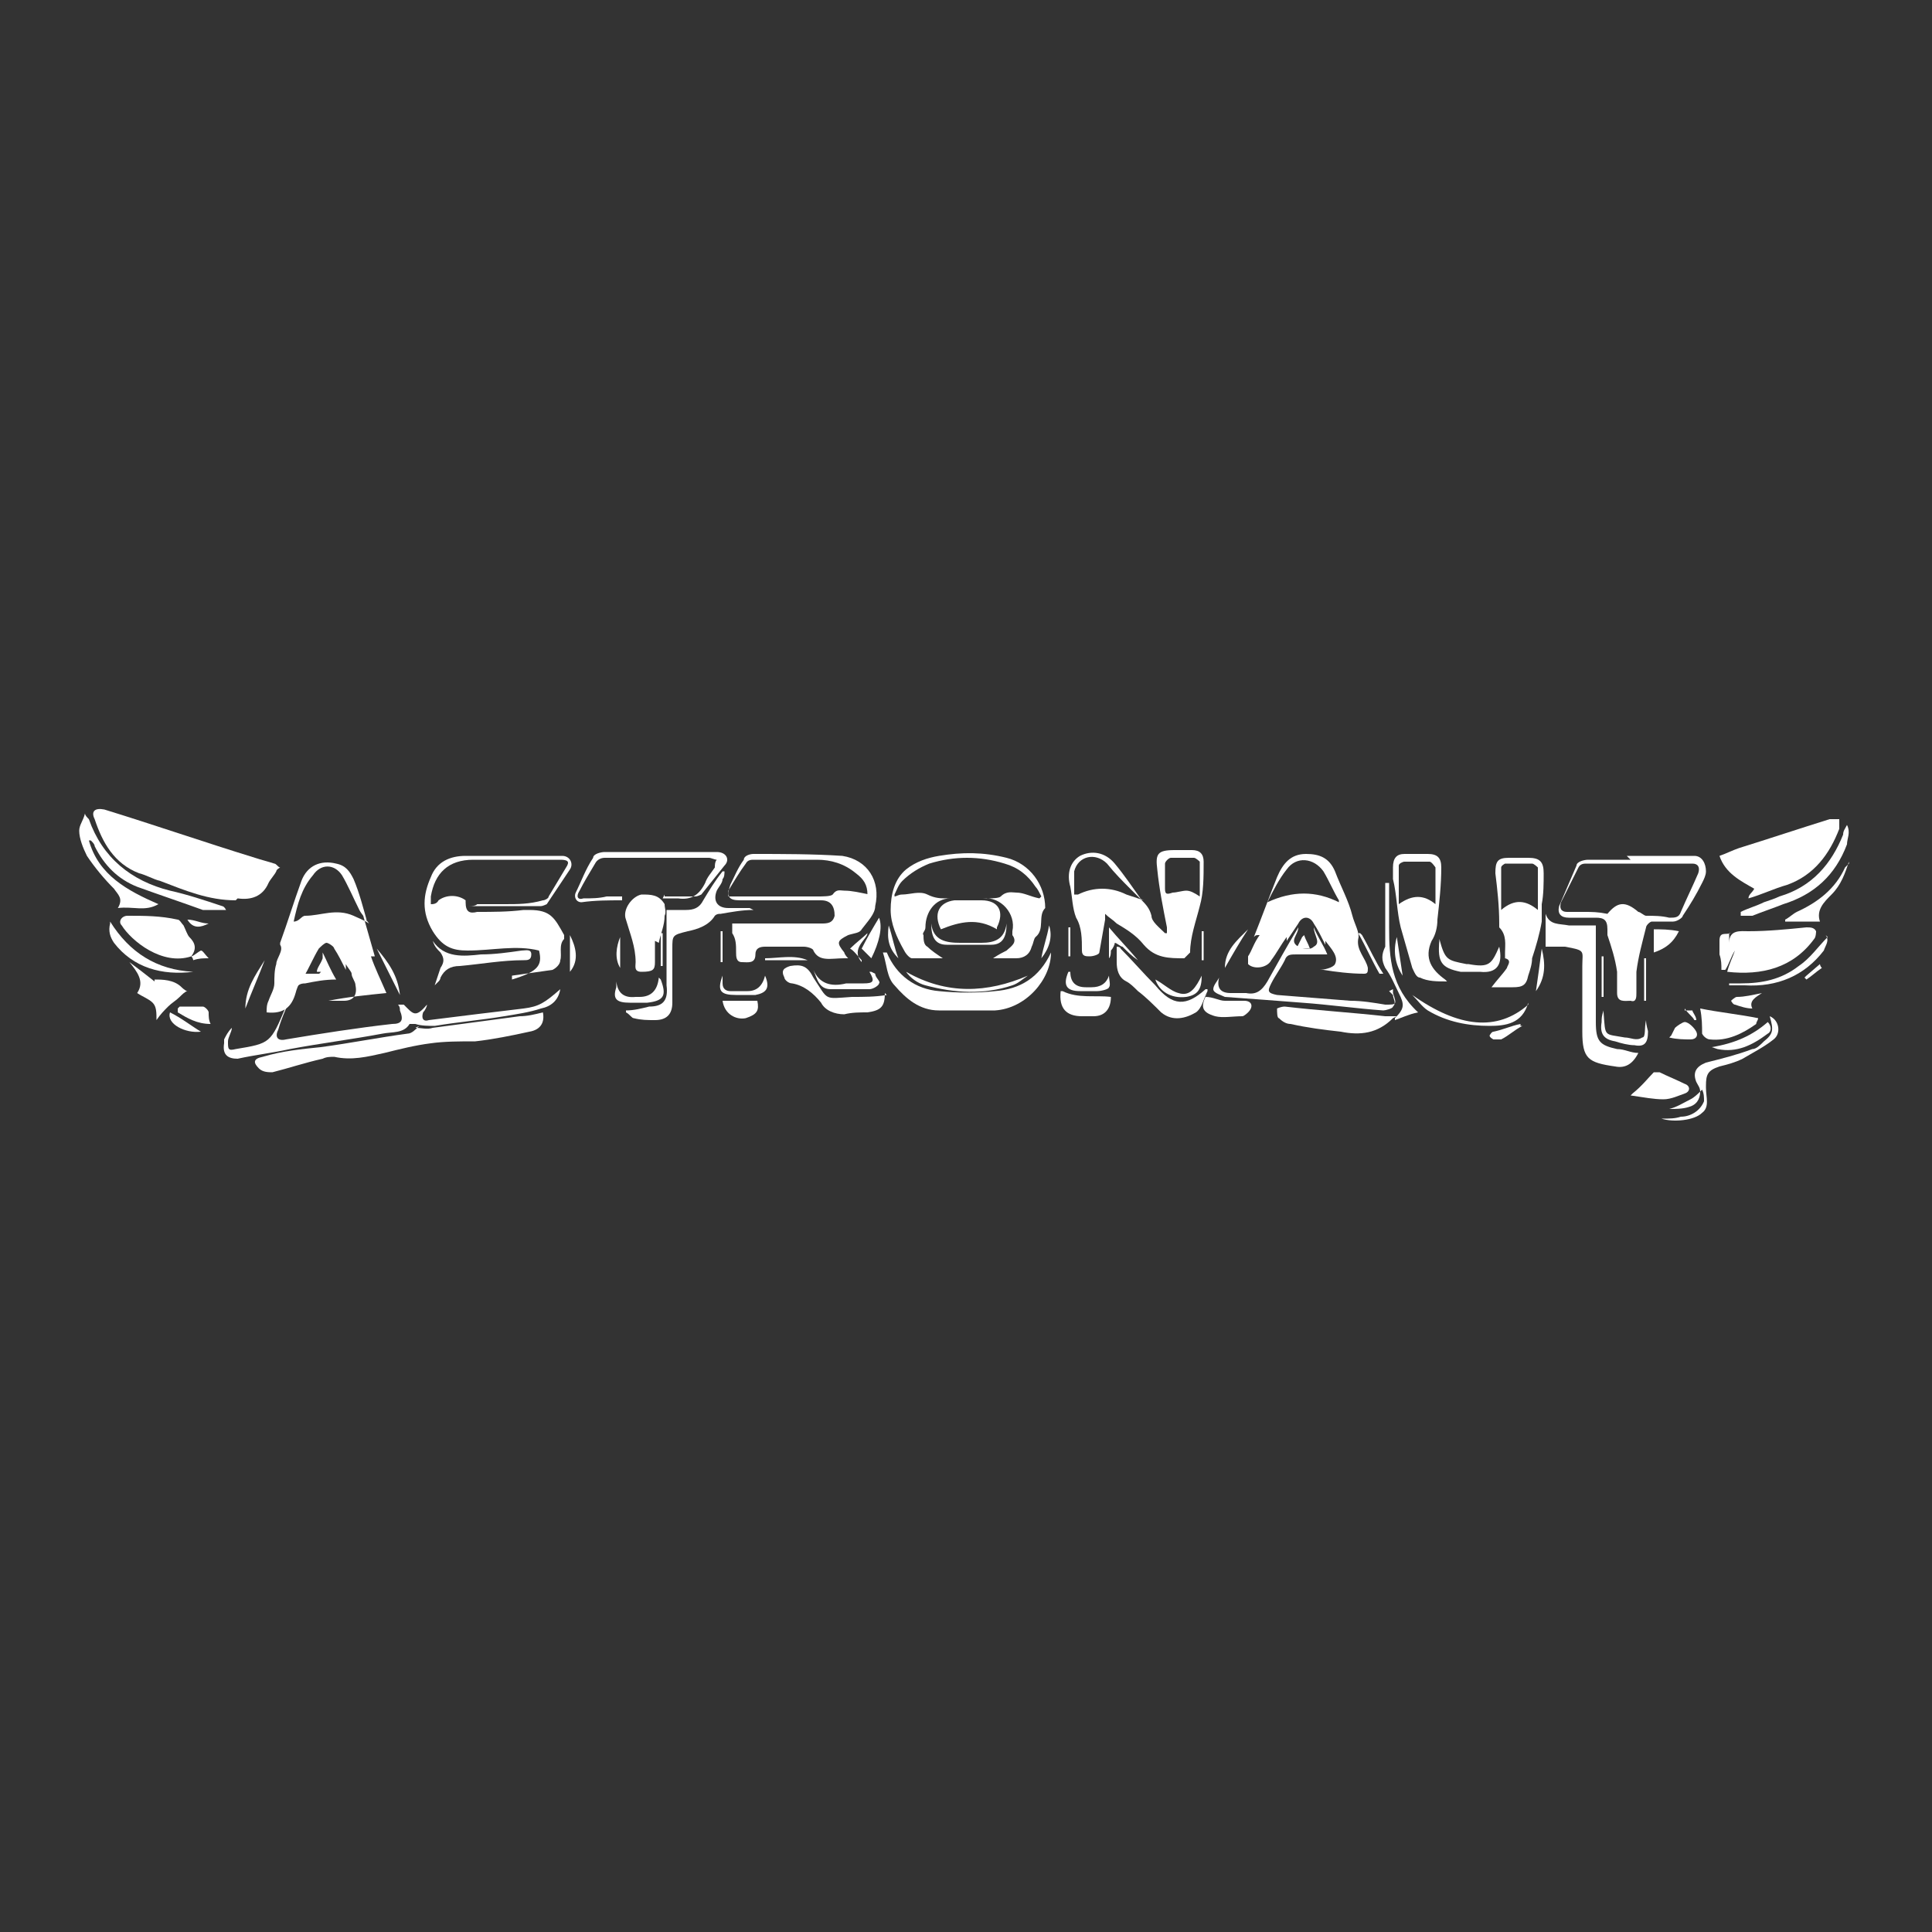 <?xml version="1.0" encoding="UTF-8"?> <svg xmlns="http://www.w3.org/2000/svg" version="1.1" viewBox="0 0 100 100"><rect x="0" y="0" width="100" height="100" fill="#333333" stroke="none"/><g><g id="Layer_1"><g><path d="M12.2,46.6c-1.4,0-2.6-.5-3.9-1-.4-.1-.7-.3-1.1-.4-1.3-.5-1.9-1.6-2.3-2.8-.2-.4,0-.6.5-.5,2.6.8,5.2,1.7,7.8,2.5.3.1.7.2,1,.3.1,0,.2.2.3.2,0,0-.2.1-.2.2-.1.2-.3.4-.4.6-.3.7-.9.9-1.6.8Z" style="fill: #fff;"></path><path d="M59,46.5c.3.3.5.5.6.9,0,.3.4.6.7.9,0,0-.1,0-.2,0,0,0,0,0,0,0,0,0,.2,0,.3,0,0,0,0-.2,0-.3-.2-1-.4-2-.5-3-.1-.8,0-1,.9-1,.3,0,.6,0,.9,0,.4,0,.6.2.6.6,0,.8,0,1.6-.2,2.3-.2.8-.5,1.6-.5,2.4,0,0-.2.2-.3.3-.8,0-1.5,0-2.1-.7-.4-.5-.9-.8-1.4-1.1-.2-.2-.4-.3-.6-.5,0,.1,0,.2,0,.3-.1.6-.2,1.1-.3,1.7,0,.1-.3.2-.5.2-.2,0-.4,0-.4-.3,0-.6,0-1.2-.3-1.7-.2-.5-.2-1.1-.3-1.6-.2-.7,0-1.3.5-1.6.6-.3,1.3-.2,1.8.4.5.6.9,1.2,1.4,1.9-.2-.2-.4-.4-.6-.6-.4-.4-.8-.8-1.2-1.3-.6-.6-1.5-.4-1.7.4,0,.4,0,.8,0,1.2.1,0,.2,0,.2,0,.8-.4,1.7-.4,2.5,0,.3.1.6.2.9.3ZM62.1,46.4c0-.7,0-1.2,0-1.8,0,0-.2-.2-.3-.2-.4,0-.8,0-1.2,0-.1,0-.3.2-.3.3,0,.4,0,.9,0,1.3,0,.3.1.3.4.2.2,0,.5-.1.7-.1.2,0,.4.1.7.3Z" style="fill: #fff;"></path><path d="M18.8,47.4c.2.7.4,1.4.6,2.1,0,0-.1,0-.2,0,.2.6.5,1.2.8,1.9-1,.1-2,.2-3,.4,0,0,0,0,0,0,.3,0,.5,0,.8,0,.5,0,.7-.3.6-.8,0-.2-.2-.4-.2-.6,0-.1-.2-.3-.3-.5,0,.2,0,.3,0,.4,0,0,0,0,0-.1-.2-.4-.4-.8-.6-1.1,0-.1-.3-.3-.4-.3-.1,0-.3.2-.4.3-.3.5-.5,1-.8,1.5,0-.1,0-.2.1-.3,0,0,0,0,0,0-.2.4-.4.7-.5,1.1-.2.7-.6,1.1-1.5,1,0-.2,0-.4.1-.6.1-.3.3-.6.3-.9,0-.3,0-.7.1-1,0-.3.4-.7.2-1,0,0,0,0,0-.1.4-1.1.7-2.1,1.1-3.2.3-.8,1-1.1,1.8-.9.5.1.7.4.9.8.3.7.5,1.5.7,2.2-.1-.2-.3-.4-.4-.6-.3-.6-.6-1.3-.9-1.8-.4-.6-1.1-.6-1.5,0-.6.7-.8,1.5-1,2.4.3,0,.4-.3.6-.3.8,0,1.6-.4,2.5,0,.2.1.5.2.8.4Z" style="fill: #fff;"></path><path d="M26.5,50.7c1.3-.4,1.6-.7,1.4-1.5-1.2-.3-2.4,0-3.7,0-.8,0-1.3-.2-1.8-1-.6-1-.5-1.9-.1-2.8.3-.8,1-1.1,1.8-1.1,1.7,0,3.3,0,5,0,.4,0,.6.4.4.7-.4.6-.8,1.2-1.2,1.8,0,0-.2.1-.3.1-1.2,0-2.5,0-3.7,0,.1,0,.3,0,.4-.1.5,0,.9,0,1.4,0,.7,0,1.3,0,2-.2.1,0,.3-.1.3-.2.3-.5.6-1,.9-1.5.2-.3.1-.4-.3-.4-1.5,0-3,0-4.5,0-1.3,0-2,.7-2.2,1.9,0,.1,0,.3,0,.4.1,0,.3,0,.4-.2.4-.3,1-.3,1.4,0,0,0,0,0,0,.1,0,.5.2.6.6.5.8,0,1.6,0,2.4-.1.1,0,.2,0,.3,0,1.1,0,1.3.4,1.8,1.3,0,0,0,.2,0,.2-.3.3-.1.8-.2,1.1,0,.2-.2.4-.4.5-.7.1-1.4.2-2.1.3Z" style="fill: #fff;"></path><path d="M43.7,49.6c-.7,0-1.3.2-1.6-.4,0-.1-.3-.2-.5-.2-.7,0-1.3,0-2,0-.3,0-.5.1-.5.4,0,.5-.4.4-.7.4-.3,0-.3-.3-.3-.5,0-.4,0-.7-.2-1,0,0,0-.3,0-.5.7,0,1.4,0,2.1,0,.8,0,1.7,0,2.5,0,.3,0,.6,0,.7-.4,0-.5-.2-.8-.7-.8-1.4,0-2.8,0-4.2,0-.6,0-.7-.2-.5-.8.2-.4.4-.9.7-1.3,0-.2.3-.3.5-.3,1.5,0,3.1,0,4.6.1,1.3.2,2,1.3,1.7,2.6,0,.4-.4.8-.7,1.2-.1.2-.4.2-.7.3-.6.3-.6.4-.2.9,0,0,0,.1.2.3ZM44.9,46.3c0-.5-.2-.8-.6-1.1-.6-.5-1.3-.7-2-.7-1.1,0-2.2,0-3.3,0-.1,0-.3,0-.4.2-.3.4-.6.9-.9,1.4,0,0,0,.3,0,.3,0,0,.2,0,.3,0,.3,0,.5,0,.8,0,1.2,0,2.3,0,3.5,0,.3,0,.7,0,.8-.1.2-.3.4-.2.6-.2.4,0,.8.1,1.3.2Z" style="fill: #fff;"></path><path d="M68.3,50.2c.2,0,.7-.1.8-.3.2-.4-.2-.8-.5-1.2,0,.1,0,.2,0,.3,0,0,0-.1,0-.1-.2-.4-.4-.8-.6-1.1-.2-.4-.6-.4-.8,0-.2.3-.4.6-.6.9,0,0,0-.1,0-.2,0,0,0,0,0,0-.3.4-.5.8-.8,1.2-.2.4-.9.5-1.2.2,0,0,0-.3,0-.4.2-.3.3-.7.6-1.1-.2,0-.2,0-.3.1,0,0,0,0,0,0,.4-1,.8-2.1,1.2-3.1.3-.7.7-1.2,1.5-1.2.7,0,1.2.2,1.5.9.3.8.7,1.5.9,2.3.1.4.4.9.3,1.2-.1.6.4,1,.5,1.5,0,.2,0,.3-.2.3-.7,0-1.5-.1-2.1-.2ZM69.3,46.6s0,0,0,0c-.3-.5-.5-1-.8-1.5-.5-.7-1.4-.8-1.9-.1-.4.5-.7,1.1-1,1.7,1.3-.6,2.5-.6,3.7,0Z" style="fill: #fff;"></path><path d="M48.8,49.6c-.5,0-1,0-1.6,0-.1,0-.3-.2-.4-.4-.4-.7-.7-1.4-.7-2.1,0-.8.2-1.6.8-2.1.5-.4,1.1-.6,1.7-.7,1.2-.2,2.3-.2,3.5.1,1.2.3,2,1.4,2,2.6-.4.4,0,1.1-.5,1.5-.1.1-.1.3-.2.5-.1.4-.4.6-.8.6-.4,0-.7,0-1.2,0,.3-.2.5-.3.7-.4.2-.2.6-.4.3-.8,0,0,0-.1,0-.2.2-.9-.6-1.8-1.5-1.7-.6,0-1.1,0-1.7,0-.8,0-1.3.7-1.3,1.5,0,.2-.2.3-.1.4,0,.2,0,.5.2.6.2.2.5.4.8.6ZM53.9,46.4c-.1-.2-.2-.4-.3-.5-.4-.6-.9-1-1.6-1.2-1.3-.4-2.6-.4-3.9,0-.5.2-1,.5-1.4.9-.2.2-.3.5-.4.7,0,0,0,0,0,.1.1,0,.2-.1.4-.1.4,0,.9-.2,1.3,0,.4.2.7.2,1,.2.7,0,1.4,0,2.1,0,.2,0,.6,0,.7-.1.3-.3.6-.2.8-.2.4,0,.7.2,1.2.3Z" style="fill: #fff;"></path><path d="M21.5,53.2c.3,0,.6.1.9,0,1.5-.2,3-.4,4.5-.6.4,0,.8-.1,1.2-.2.1.5-.1.9-.7,1-.9.2-1.9.4-2.8.5-.8,0-1.6,0-2.3.1-.8.1-1.6.3-2.4.5-.9.2-1.7.4-2.6.2-.2,0-.4,0-.6.1-.9.2-1.8.5-2.6.7-.2,0-.5,0-.7-.2-.3-.3-.3-.5.2-.6,1-.3,2-.4,3-.5,1.5-.2,3-.5,4.5-.7.2,0,.4-.2.6-.4,0,0,0,0,0,0Z" style="fill: #fff;"></path><path d="M90.5,46.5c0-.2.2-.3.3-.5-.7-.4-1.5-.8-1.8-1.7.3-.1.7-.3,1-.4,1.6-.5,3.1-1,4.7-1.5.2,0,.4,0,.5,0,0,0,0,.4,0,.5-.5,1.3-1.3,2.4-2.7,2.9-.7.2-1.3.5-2,.7,0,0,0,0,0-.1Z" style="fill: #fff;"></path><path d="M84.2,44.3c1.2,0,2.3,0,3.5,0,.4,0,.6.4.6.8,0,.2-.1.4-.2.6-.3.6-.6,1.1-1,1.7,0,.1-.3.3-.5.3-.4,0-.7,0-1.1,0-.1,0-.3.2-.3.3-.2.8-.4,1.5-.5,2.3,0,.4,0,.7,0,1.1,0,.2,0,.5-.3.4-.3,0-.7.1-.7-.4,0-.4,0-.8,0-1.1-.1-.7-.3-1.3-.5-1.9,0-.1,0-.2,0-.3,0-.5-.2-.6-.6-.6-.5,0-.9,0-1.4,0-.4,0-.6-.2-.5-.6.3-.7.6-1.4.9-2.1,0-.2.4-.3.6-.3.7,0,1.5,0,2.2,0,0,0,0,0,0,0ZM83.2,47.3c.5-.6.9-.7,1.6-.1.1,0,.3.2.4.2.4,0,.8,0,1.2.1.3,0,.5,0,.6-.3.3-.7.6-1.3.9-2,.1-.3,0-.5-.3-.5-1.8,0-3.7,0-5.5,0-.1,0-.3,0-.4.2-.3.6-.6,1.2-.9,1.8-.1.3,0,.5.3.5.3,0,.6,0,.9,0,.4,0,.7,0,1.2.1Z" style="fill: #fff;"></path><path d="M77.2,51.1c.3-.4.6-.7.8-1,0-.1.3-.4-.1-.5,0,0,0-.2,0-.3,0-.4.1-.9-.3-1.3,0,0,0-.1,0-.2,0-.9-.1-1.8-.2-2.6,0-.6.1-.8.7-.8.3,0,.7,0,1,0,.6,0,.8.2.8.8,0,.5,0,1.1-.1,1.6,0,.3,0,.6,0,.9-.1.6-.3,1.3-.5,1.9,0,.3-.1.6-.2.9-.1.5-.3.6-.8.6-.4,0-.7,0-1.1,0ZM77.7,47.1c.7-.6,1.3-.5,1.9,0,0-.9,0-1.5,0-2.2,0,0-.2-.2-.3-.2-.5,0-.9,0-1.4,0,0,0-.2.1-.2.2,0,.7,0,1.4,0,2.3Z" style="fill: #fff;"></path><path d="M89.5,48.3c0,.2,0,.4,0,.5,0-.7.6-.6,1-.6,1,0,2-.1,3-.2.2,0,.4,0,.5.2,0,0,0,.3-.1.4-1.1,1.5-2.7,1.9-4.5,1.7.1-.4.3-.8.4-1.1,0,0,0,0,0,0-.2.3-.3.7-.5,1,0,0-.1,0-.2,0,0-.3,0-.5-.1-.8,0-.2,0-.5,0-.7,0-.5.3-.3.6-.4Z" style="fill: #fff;"></path><path d="M82.6,47.9c0,1.7,0,3.3,0,5,0,1,.2,1.2,1.1,1.4.4,0,.7.2,1.1.2-.3.6-.7.8-1.2.7-1.4-.2-1.7-.4-1.7-1.8,0-1.1,0-2.3,0-3.4,0-.8.2-.8-.9-1-.3,0-.6,0-1,0v-1.7c.2.6.7.5,1.2.6.4,0,.8,0,1.3,0Z" style="fill: #fff;"></path><path d="M74.9,50.8c-.5,0-1,0-1.4-.2-.2,0-.3-.3-.4-.5-.2-.7-.4-1.4-.6-2.1-.2-.8-.2-1.7-.4-2.5,0-.2,0-.4,0-.6,0-.5.2-.7.6-.7.4,0,.8,0,1.2,0,.5,0,.7.2.7.7,0,.9-.1,1.8-.2,2.7,0,.4-.1.8-.3,1.1-.4.9,0,1.5.7,2ZM74.3,46.9c0-.8,0-1.4,0-2,0,0-.2-.3-.3-.3-.4,0-.9,0-1.3,0-.1,0-.3.1-.3.2,0,.6,0,1.2,0,2,.7-.5,1.3-.5,1.9,0Z" style="fill: #fff;"></path><path d="M20.9,52c.5.5.6.7,1.2,0,0,.1-.1.3-.2.4-.1.3,0,.5.3.4,1.6-.2,3.2-.4,4.9-.6.8-.1,1.1-.3,1.9-1-.1.6-.5.9-1,1-.6.2-1.3.3-1.9.4-1.2.2-2.4.3-3.6.5-.3,0-.7,0-1-.1,0,0-.2,0-.3,0-.3.5-.9.4-1.4.5-1.6.3-3.2.5-4.8.8-.9.2-1.8.3-2.7.5-.5,0-.8-.2-.7-.8,0,0,0-.1,0-.2.1-.2.2-.4.4-.6,0,.2-.2.5-.2.7,0,.4,0,.5.4.4,0,0,0,0,0,0,1.8-.3,1.8-.3,2.6-2.2.3-.9.7-1.8,1.1-2.7,0,0,0,0,.1,0,0,.2-.1.4-.2.6,0,.2,0,.4,0,.4.2,0,.5,0,.7,0,.1,0,.2-.3.2-.4,0-.2,0-.4,0-.7.2.4.4.9.7,1.4-.6,0-1.1.1-1.6.2-.3,0-.4.1-.6.4-.3.7-.6,1.3-.8,2-.2.4,0,.6.4.5,1.8-.3,3.7-.6,5.5-.8.5,0,.6-.2.4-.7,0-.1,0-.2-.1-.3Z" style="fill: #fff;"></path><path d="M45.9,49.3c.5,1.2,1.5,1.9,2.7,2,1,.1,2,.1,2.9,0,1.3-.1,2.3-.7,2.9-2,0,1.4-1.3,2.9-2.9,3-.9,0-1.9,0-2.9,0-1,0-1.7-.6-2.3-1.3-.4-.4-.4-1.1-.6-1.7,0,0,0,0,.1,0Z" style="fill: #fff;"></path><path d="M4.6,43.5c.5,1.8,2,2.6,3.6,3.3-.7.4-1.3.1-2.1.2.3-.5,0-.7-.2-1-.5-.5-1-1.1-1.4-1.7-.2-.4-.4-.9-.4-1.3,0-.3.2-.5.3-.9,0,.1.1.2.2.3.7,2,2.2,3.2,4.2,3.7.9.2,1.8.5,2.7.8,0,0,.1,0,.2.2-.4,0-.8,0-1.2,0-1.1-.4-2.3-.8-3.4-1.2-1-.4-1.7-1.1-2.2-2.1,0-.1-.1-.2-.2-.3Z" style="fill: #fff;"></path><path d="M39,47.1c-.6,0-1.1.1-1.7.2-.1,0-.2,0-.3.1-.3.5-.9.7-1.4.8-.8.2-.8.2-.8.9,0,.9,0,1.9,0,2.8,0,.6-.3.9-.9.9-.4,0-.7,0-1.1-.1-.1,0-.2-.2-.4-.3,0,0,0,0,0-.1.4,0,.8-.1,1.2-.2.7,0,1-.3.9-1.1,0-1.1,0-2.3,0-3.4,0-.2,0-.3,0-.5.4,0,.7,0,1,0,.4,0,.7-.1.9-.5.3-.5.6-1,1-1.5,0,0,0,0,.1,0,0,.1,0,.3-.1.4,0,.2-.2.4-.3.6-.2.5,0,.9.6.9.4,0,.7,0,1.1,0,0,0,0,0,0,0Z" style="fill: #fff;"></path><path d="M33.9,48.7s0,0,0,0c0,0,0,0,0,0,0,.4,0,.7,0,1.1,0,.4-.1.5-.7.5-.4,0-.3-.3-.3-.5,0-.8-.3-1.5-.5-2.2-.2-.5.3-1.2.8-1.3.5,0,.9,0,1.2.5,0,.2.1.4,0,.6,0,.5-.2.9-.3,1.4Z" style="fill: #fff;"></path><path d="M9.9,49.5c-1.5.5-3.1-.8-3.6-1.6-.2-.2,0-.5.3-.5.9,0,1.7,0,2.6.2.1,0,.2.2.3.3.1.2.2.5.3.6.3.3.4.6.1,1h0Z" style="fill: #fff;"></path><path d="M72.1,52.7c-.8.8-1.7.9-2.7.7-.9-.1-1.7-.2-2.6-.4-.2,0-.4-.1-.6-.3-.1,0-.1-.3-.1-.5,0,0,.2-.1.4-.1,1.7.2,3.4.3,5.2.5.2,0,.4,0,.6,0h0Z" style="fill: #fff;"></path><path d="M45.8,51.4c0,.7-.2.9-.9,1-.4,0-.8,0-1.2.1-.5,0-1-.2-1.2-.6-.4-.5-.9-.9-1.5-1-.2,0-.4-.2-.4-.3-.2-.4,0-.5.3-.6.6-.1.9,0,1.2.6.8,1.2.5,1.1,2,1,.6,0,1.2,0,1.8-.1Z" style="fill: #fff;"></path><path d="M62.5,51.3c-.2.4-.3.9-.6,1.1-.5.3-1.2.5-1.8,0-.4-.4-.8-.8-1.2-1.1-.2-.2-.4-.4-.6-.5-.4-.2-.5-.6-.5-1,0-.3,0-.5,0-.8,0,0,.2,0,.2.1.6.6,1.2,1.3,1.8,1.9.9,1.1,1.6,1.1,2.6.2,0,0,0,0,.1,0Z" style="fill: #fff;"></path><path d="M71.9,51.3c0,0,.2.2.2.2,0,.2.2.4,0,.6,0,.1-.4.2-.5.2-1.4-.1-2.8-.3-4.2-.4-1.3-.1-2.6-.2-4-.3,0,0,0,0,0,0-.2-.1-.6-.2-.6-.4,0-.2.2-.4.3-.6q-.2.8.6.8c.3,0,.5,0,.8,0,.5.1.8-.1,1.1-.6.5-.9,1-1.8,1.6-2.8,0,.4-.5.7,0,1,.2.1.6.2.8,0,.4-.2,0-.6,0-1,.2.5.5.9.7,1.4-.6,0-1.1,0-1.6,0-.3,0-.5,0-.6.3-.2.4-.5.8-.7,1.2-.2.4-.2.5.3.6,1.3.1,2.5.2,3.8.3.6,0,1.2.1,1.8.2.6,0,.6,0,.4-.6,0,0,0-.1,0-.2,0,0,0,0,0,0Z" style="fill: #fff;"></path><path d="M34.3,46.5c.3,0,.5,0,.8,0,.7.1,1.1-.2,1.4-.8.1-.3.3-.5.5-.8,0-.1,0-.3.1-.4-.1,0-.3-.1-.4-.1-1.3,0-2.7,0-4,0-.5,0-.9,0-1.4,0-.2,0-.4.1-.5.3-.3.5-.6,1-.8,1.4-.2.3-.1.5.2.4.4,0,.8,0,1.2-.1.3,0,.5,0,.8,0,0,.1,0,.2,0,.2-.7,0-1.4,0-2.1.1-.3,0-.4-.3-.3-.5.3-.6.5-1.2.9-1.8,0-.2.4-.3.6-.3,1.8,0,3.6,0,5.5,0,.1,0,.2,0,.3,0,.5,0,.7.4.4.7-.4.5-.8,1-1.2,1.5,0,0-.2.1-.3.1-.5,0-1,0-1.6,0,0,0,0,0,0-.1Z" style="fill: #fff;"></path><path d="M51.6,48.1c-1-.6-1.9-.4-2.9,0-.4-.8-.1-1.4.7-1.5.5,0,.9,0,1.4,0,.9,0,1.2.6.8,1.4Z" style="fill: #fff;"></path><path d="M8,50.7c.4,0,1,0,1.4.4,0,0,.2.2.3.2-.1,0-.3.2-.4.3-.2.2-.4.3-.6.5-.2.2-.4.4-.6.7,0-.4,0-.7-.2-.9-.2-.2-.5-.3-.8-.5.4-.6,0-1.1-.4-1.6.4.3.8.6,1.3,1Z" style="fill: #fff;"></path><path d="M90.1,47.2c.4-.2.8-.3,1.2-.5.3-.1.6-.2.8-.3,1.7-.5,2.7-1.7,3.3-3.2,0-.2.1-.3.2-.5.2.4,0,.7,0,1-.6,1.6-1.7,2.6-3.3,3.1-.5.2-1.1.4-1.6.6-.2,0-.4,0-.6,0,0,0,0-.1,0-.2Z" style="fill: #fff;"></path><path d="M22.5,51c.1-.3.2-.6.3-.9.2-.3.2-.5,0-.8-.2-.2-.3-.3-.4-.6.6.9,1.6.8,2.5.7.7,0,1.4-.1,2.1-.2.2,0,.5-.1.5.2,0,.3-.2.3-.4.3-1.1,0-2.2.2-3.3.3-.5,0-.8.2-1,.6,0,0,0,.1-.1.2,0,0,0,0,0,0Z" style="fill: #fff;"></path><path d="M88,52.2c1,.2,2,.3,3,.5,0,.1-.1.2-.1.3-.7.5-1.5.9-2.4.8-.1,0-.3-.1-.4-.3,0-.4,0-.8-.1-1.3Z" style="fill: #fff;"></path><path d="M88,56.5c0-.2-.1-.3-.2-.5-.2-.5,0-.8.5-1,.8-.2,1.6-.4,2.4-.7.2,0,.4-.2.6-.4.5-.4.5-.6.3-1.3.5.2.6.9.2,1.2-.5.4-1.1.7-1.6,1-.4.2-.8.3-1.2.4-.6.2-.7.4-.7,1,0,0,0,0,0,.1,0,.5.2,1-.2,1.3-.4.4-1.5.5-2.1.3.4,0,.7,0,1-.1.5,0,1-.3,1.2-.8,0-.2,0-.4-.1-.6h0Z" style="fill: #fff;"></path><path d="M84.5,56.6c.5-.4.8-.8,1.1-1.1,0,0,.2,0,.3,0,.4.2.9.4,1.3.6.3.1.3.4,0,.5-.3.1-.7.3-1.1.3-.5,0-1-.1-1.7-.2Z" style="fill: #fff;"></path><path d="M94.5,48.4c.2.3,0,.5-.1.8-1,1.3-2.4,1.9-4.1,1.8-.3,0-.6,0-.8,0,0,0,0,0,0-.1.2,0,.4,0,.6,0,1.1,0,2.1-.2,3-.9.6-.4,1-1,1.5-1.5Z" style="fill: #fff;"></path><path d="M55,51.3c.8.4,1.7.2,2.5.3,0,.6-.3,1-.9,1-.2,0-.4,0-.6,0-.8,0-1.2-.4-1.1-1.3Z" style="fill: #fff;"></path><path d="M62.4,51.6c.4,0,.7.2,1,.2.3,0,.7,0,1,0,.4,0,.5.3.2.6,0,0-.2.2-.3.2-.5,0-1,.1-1.4,0-.7-.2-.8-.5-.4-1.2Z" style="fill: #fff;"></path><path d="M95.7,44.6c-.2.6-.4,1.2-.9,1.7-.4.4-.8.8-.6,1.4h-1.8s0,0,0-.1c.2-.1.4-.3.6-.4,1.1-.5,2-1.2,2.5-2.3,0,0,.1-.1.2-.2Z" style="fill: #fff;"></path><path d="M72.2,52.7c.5-.5.5-.7.2-1.3-.2-.4-.4-.9-.7-1.3-.2-.4-.2-.7,0-1.1,0-.2,0-.4,0-.5,0-.9,0-1.9,0-2.8,0,0,.1,0,.2,0,0,.8,0,1.5,0,2.3,0,1.6.1,3.1,1.5,4.4-.5.1-.9.3-1.2.4,0,0,0,0,0,0Z" style="fill: #fff;"></path><path d="M5.7,47.7c1,1.6,2.4,2.5,4.3,2.6-1.6.2-3.1-.2-4.1-1.5-.2-.3-.3-.6-.2-1Z" style="fill: #fff;"></path><path d="M79.1,51.9c-.3,1.1-1.2,1.2-2,1.2-1.1,0-2.2-.2-3.2-.8-.3-.2-.5-.5-.8-.8,2.4,1.7,4.4,1.9,6,.5Z" style="fill: #fff;"></path><path d="M46.9,50.3c2.1,1.2,4.2,1.1,6.3.2-.3.2-.5.4-.8.5-1.5.5-3,.4-4.5,0-.4-.1-.8-.4-1-.7Z" style="fill: #fff;"></path><path d="M37.4,51.8h1.8c.1.5,0,.7-.6.9-.5.1-1.1-.2-1.2-.9Z" style="fill: #fff;"></path><path d="M74.5,48.6c.3,1.1.4,1.1,1.4,1.3,0,0,0,0,.1,0,1.1.2,1.2,0,1.6-.9.2.9-.1,1.4-1,1.3-.3,0-.7,0-1,0-1-.2-1.2-.5-1.1-1.6Z" style="fill: #fff;"></path><path d="M88.6,54.2c1.2-.2,2.1-.6,2.9-1.3.2.2.2.5,0,.6-.8.6-1.6,1-2.6.8,0,0,0,0-.3-.1Z" style="fill: #fff;"></path><path d="M83,52.4c.1,1.3,0,1.1,1.1,1.3.3,0,.6.2.9,0,.2,0,.1-.5.2-.9,0,.3.1.5.1.6,0,.6-.2.8-.7.7-.3,0-.7-.1-1-.2-.6-.1-.8-.4-.7-1,0-.2,0-.3.1-.6Z" style="fill: #fff;"></path><path d="M52.1,47.8c0,.7-.2,1.1-.8,1.1-.8,0-1.5,0-2.3,0-.6,0-.8-.4-.8-1.1.1.9.8,1,1.5,1,.4,0,.7,0,1.1,0,.7,0,1.2-.2,1.3-1Z" style="fill: #fff;"></path><path d="M85.5,48.1c.5,0,.9,0,1.4.1-.3.6-.7.9-1.3,1.1,0-.4,0-.8,0-1.2Z" style="fill: #fff;"></path><path d="M9.3,52.1c.4,0,.8,0,1.2,0,.1,0,.3.2.3.3,0,.2,0,.4.1.6-.7,0-1.2-.3-1.7-.6v-.2Z" style="fill: #fff;"></path><path d="M45.3,50.4c0,.2.3.4.2.5,0,.1-.3.3-.5.3-.7,0-1.3,0-2,0-.6,0-.7-.5-.9-1,0,0,0,0,0,0,.3.7.9.9,1.7.7.3,0,.6,0,.9,0,.5,0,.6-.1.3-.6,0,0,0,0,.1,0Z" style="fill: #fff;"></path><path d="M45.1,49.6c-.2-.2-.4-.4-.5-.5.3-.6.6-1.1.9-1.6.2.5,0,1.3-.4,2.1Z" style="fill: #fff;"></path><path d="M57.4,49.6v-1.6s0,0,0,0c.5.6,1,1.1,1.5,1.7,0,0,0,0,0,0-.3-.2-.5-.4-.8-.7-.1,0-.3-.2-.4-.2,0,.1-.1.3-.2.4,0,.1,0,.3-.1.4,0,0,0,0,0,0,0,0,0,0,0,0Z" style="fill: #fff;"></path><path d="M86.5,53.6c.1-.2.2-.4.2-.4.1-.1.4-.3.5-.3.2,0,.5.3.6.5.1.2,0,.4-.3.4-.3,0-.7,0-1.1-.1Z" style="fill: #fff;"></path><path d="M34.2,50.7c.3.8.2,1.1-.7,1.2-.3,0-.6,0-.9,0-.7,0-.9-.2-.7-.8,0,0,0-.2,0-.3q.1.9,1,.8c0,0,.1,0,.2,0q.9,0,1-1Z" style="fill: #fff;"></path><path d="M39.6,50.5c.3.7,0,.9-.5,1-.3,0-.7,0-1,0-.8,0-1-.2-.7-1,0,.2,0,.3,0,.4,0,.3.2.4.4.4.3,0,.6,0,.9,0q.7,0,.9-.8Z" style="fill: #fff;"></path><path d="M55.4,50.3q0,.8.8.8c.1,0,.2,0,.3,0q.7,0,.9-.6c0,.2.1.5,0,.6,0,.1-.4.2-.6.2-.3,0-.6,0-.9,0-.7,0-.9-.3-.6-1Z" style="fill: #fff;"></path><path d="M78.8,53.1c-.4.2-.7.5-1.1.7-.1,0-.3,0-.4,0,0,0-.2-.1-.2-.2,0,0,.1-.2.2-.2.5-.1.9-.3,1.4-.4,0,0,0,0,0,.1Z" style="fill: #fff;"></path><path d="M91.2,51.4c-.3.2-.7.4-.5.8-.3,0-.6-.1-.9-.2-.1,0-.2-.2-.2-.2,0,0,.2-.2.3-.2.4,0,.8-.1,1.3-.2Z" style="fill: #fff;"></path><path d="M62.2,50.5c0,.7-.2,1-.8,1.1-.8.1-1.4-.3-1.6-.9.4.2.8.6,1.2.7.6.2.9-.3,1.2-.9Z" style="fill: #fff;"></path><path d="M8.8,52.4c.6.3,1.1.7,1.6,1-.8.1-1.8-.4-1.6-1Z" style="fill: #fff;"></path><path d="M12.7,52.2c0-1,.5-1.7,1-2.5-.3.8-.7,1.7-1,2.5Z" style="fill: #fff;"></path><path d="M20.7,51.5c-.4-.8-.8-1.6-1.2-2.4.6.7,1.1,1.4,1.2,2.4Z" style="fill: #fff;"></path><path d="M85.1,51.8v-2.2s0,0,.1,0v2.2s0,0-.1,0Z" style="fill: #fff;"></path><path d="M88,56.5c0,.4-.2.7-.6.8-.3.1-.7.1-1,.1.4-.1.7-.3,1.1-.5.2-.1.4-.3.5-.4,0,0,0,0,0,0Z" style="fill: #fff;"></path><path d="M63.4,50.1c0-.9.6-1.4,1.2-2-.4.6-.8,1.3-1.2,2Z" style="fill: #fff;"></path><path d="M44.6,49.7c-.2-.2-.4-.5-.6-.6.3-.3.7-.6.9-.8,0,.3-.9.8-.3,1.5Z" style="fill: #fff;"></path><path d="M79.5,51.3c.1-.7.2-1.4.3-2.2.2.8.2,1.5-.3,2.2Z" style="fill: #fff;"></path><path d="M70.5,48.4c.4.7.7,1.4,1.1,2,0,0-.1,0-.2,0-.4-.7-.7-1.4-1.1-2.1,0,0,0,0,.1,0Z" style="fill: #fff;"></path><path d="M42.5,47h-1.9s0,0,0,0h1.9s0,0,0,0Z" style="fill: #fff;"></path><path d="M29.5,50.3c0-.7,0-1.3,0-1.9.3.6.5,1.3,0,1.9Z" style="fill: #fff;"></path><path d="M72.6,50.5c-.4-.6-.5-1.3-.3-2,.1.7.2,1.3.3,2Z" style="fill: #fff;"></path><path d="M32.1,50.1c-.3-.5-.2-1.1,0-1.6v1.6Z" style="fill: #fff;"></path><path d="M62.2,49.7v-1.5s0,0,.1,0v1.5s0,0-.1,0Z" style="fill: #fff;"></path><path d="M54.3,47.9c.2.6,0,1.2-.4,1.7.1-.6.3-1.1.4-1.7Z" style="fill: #fff;"></path><path d="M46,47.9c.2.6.3,1.2.5,1.7-.5-.5-.6-1-.5-1.7Z" style="fill: #fff;"></path><path d="M82.9,51.6v-2.1s0,0,.1,0v2.1s0,0-.1,0Z" style="fill: #fff;"></path><path d="M37.3,49.8v-1.6s0,0,.1,0v1.6h-.1Z" style="fill: #fff;"></path><path d="M10.8,47.8c-.4.2-.8.3-1.1-.2.4,0,.7.2,1.1.2Z" style="fill: #fff;"></path><path d="M34.2,50v-1.7s0,0,.1,0v1.7s0,0-.1,0Z" style="fill: #fff;"></path><path d="M39.6,49.6c.7,0,1.5-.2,2.2.1h-2.2s0,0,0-.1Z" style="fill: #fff;"></path><path d="M9.9,49.5c.1,0,.3-.2.5-.3.1,0,.2.2.4.4-.3,0-.5,0-.8.1,0,0,0-.1-.1-.2,0,0,0,0,0,0Z" style="fill: #fff;"></path><path d="M55.3,49.5v-1.5h.1v1.5h-.1Z" style="fill: #fff;"></path><path d="M17,50.3h-.6c0-.2.2-.4.3-.7.1.3.2.5.3.7Z" style="fill: #fff;"></path><path d="M93.5,50.5l.7-.6c0,0,0,.1.1.2-.3.2-.5.4-.8.6,0,0,0,0-.1-.1Z" style="fill: #fff;"></path><path d="M67.5,48.4c.1.3.2.4.3.7-.2,0-.4,0-.7,0,.1-.2.2-.4.3-.6Z" style="fill: #fff;"></path><path d="M87.2,52.3c.2,0,.4,0,.4,0,0,.1.2.3.2.5,0,0,0,0-.1,0-.1-.2-.3-.3-.5-.6Z" style="fill: #fff;"></path></g></g></g></svg> 